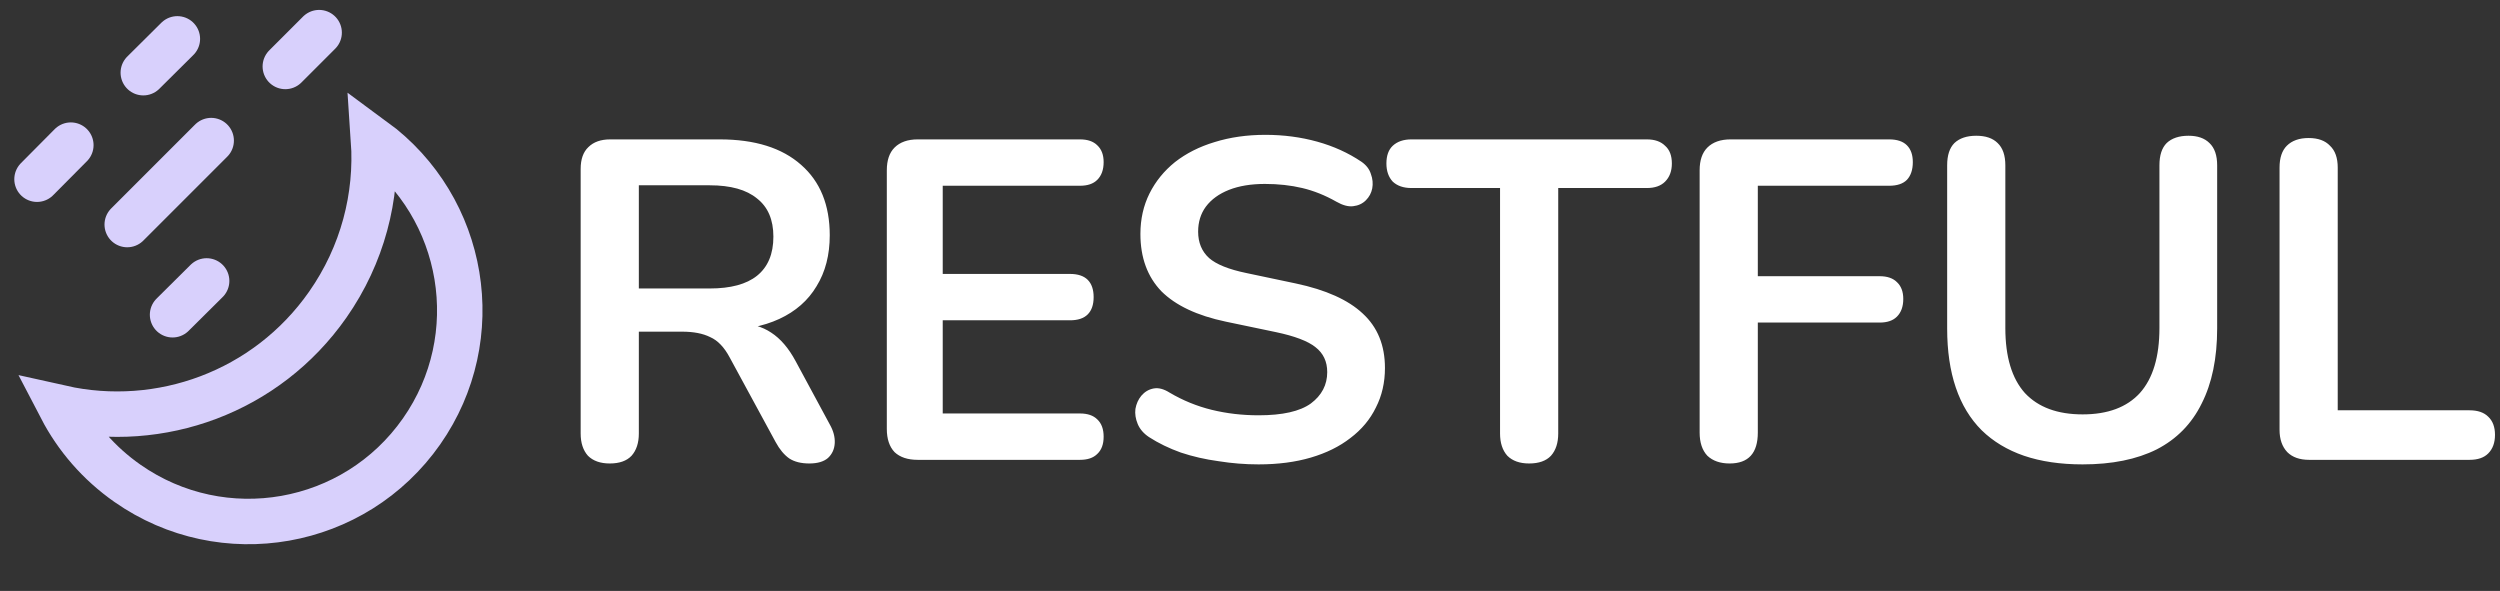 <svg width="110" height="26" viewBox="0 0 110 26" fill="none" xmlns="http://www.w3.org/2000/svg">
<rect x="0" y="0" width="110" height="26" fill="#333333" stroke="none"/>
<path d="M5.607 21.266C4.34 20.379 3.362 19.234 2.694 17.951C7.029 18.922 11.716 17.27 14.421 13.405C15.961 11.204 16.607 8.645 16.436 6.16C20.497 9.139 21.453 14.833 18.55 18.98C15.607 23.186 9.812 24.209 5.607 21.266Z" stroke="#D8D0FC" stroke-width="2"/>
<path d="M1.629 7.885L3.117 6.386M12.554 2.924L14.042 1.436M7.593 13.849L9.092 12.361M6.305 3.198L7.804 1.71M9.292 6.186L5.598 9.88" stroke="#D8D0FC" stroke-width="2" stroke-linecap="round" stroke-linejoin="round"/>
<path d="M26.829 20.393C26.416 20.393 26.096 20.28 25.869 20.053C25.656 19.813 25.549 19.487 25.549 19.073V7.433C25.549 7.007 25.662 6.687 25.889 6.473C26.116 6.247 26.436 6.133 26.849 6.133H31.669C33.216 6.133 34.409 6.507 35.249 7.253C36.089 7.987 36.509 9.02 36.509 10.353C36.509 11.22 36.316 11.967 35.929 12.593C35.556 13.22 35.009 13.7 34.289 14.033C33.569 14.367 32.696 14.533 31.669 14.533L31.849 14.233H32.509C33.056 14.233 33.529 14.367 33.929 14.633C34.342 14.9 34.702 15.32 35.009 15.893L36.509 18.673C36.669 18.953 36.742 19.227 36.729 19.493C36.716 19.76 36.616 19.98 36.429 20.153C36.242 20.313 35.969 20.393 35.609 20.393C35.249 20.393 34.956 20.32 34.729 20.173C34.502 20.013 34.302 19.773 34.129 19.453L32.109 15.733C31.869 15.28 31.582 14.98 31.249 14.833C30.929 14.673 30.516 14.593 30.009 14.593H28.109V19.073C28.109 19.487 28.002 19.813 27.789 20.053C27.576 20.28 27.256 20.393 26.829 20.393ZM28.109 12.693H31.229C32.149 12.693 32.842 12.507 33.309 12.133C33.789 11.747 34.029 11.173 34.029 10.413C34.029 9.667 33.789 9.107 33.309 8.733C32.842 8.347 32.149 8.153 31.229 8.153H28.109V12.693ZM40.38 20.233C39.94 20.233 39.6 20.12 39.36 19.893C39.133 19.653 39.02 19.313 39.02 18.873V7.493C39.02 7.053 39.133 6.72 39.36 6.493C39.6 6.253 39.94 6.133 40.38 6.133H47.52C47.853 6.133 48.107 6.22 48.28 6.393C48.467 6.567 48.56 6.813 48.56 7.133C48.56 7.467 48.467 7.727 48.28 7.913C48.107 8.087 47.853 8.173 47.52 8.173H41.48V12.053H47.08C47.427 12.053 47.687 12.14 47.86 12.313C48.033 12.487 48.12 12.74 48.12 13.073C48.12 13.407 48.033 13.66 47.86 13.833C47.687 14.007 47.427 14.093 47.08 14.093H41.48V18.193H47.52C47.853 18.193 48.107 18.28 48.28 18.453C48.467 18.627 48.56 18.88 48.56 19.213C48.56 19.547 48.467 19.8 48.28 19.973C48.107 20.147 47.853 20.233 47.52 20.233H40.38ZM55.378 20.433C54.792 20.433 54.205 20.387 53.618 20.293C53.032 20.213 52.478 20.087 51.958 19.913C51.438 19.727 50.972 19.5 50.558 19.233C50.318 19.073 50.152 18.88 50.058 18.653C49.965 18.427 49.932 18.207 49.958 17.993C49.998 17.767 50.085 17.573 50.218 17.413C50.365 17.24 50.545 17.133 50.758 17.093C50.972 17.053 51.205 17.113 51.458 17.273C52.045 17.62 52.665 17.873 53.318 18.033C53.972 18.193 54.658 18.273 55.378 18.273C56.432 18.273 57.198 18.1 57.678 17.753C58.158 17.393 58.398 16.933 58.398 16.373C58.398 15.907 58.225 15.54 57.878 15.273C57.545 15.007 56.965 14.787 56.138 14.613L53.938 14.153C52.672 13.887 51.725 13.44 51.098 12.813C50.485 12.173 50.178 11.333 50.178 10.293C50.178 9.64 50.312 9.047 50.578 8.513C50.845 7.98 51.218 7.52 51.698 7.133C52.192 6.747 52.772 6.453 53.438 6.253C54.118 6.04 54.865 5.933 55.678 5.933C56.478 5.933 57.238 6.033 57.958 6.233C58.678 6.433 59.325 6.727 59.898 7.113C60.112 7.26 60.252 7.44 60.318 7.653C60.398 7.867 60.418 8.08 60.378 8.293C60.338 8.493 60.245 8.667 60.098 8.813C59.952 8.96 59.765 9.047 59.538 9.073C59.325 9.1 59.078 9.033 58.798 8.873C58.305 8.593 57.805 8.393 57.298 8.273C56.792 8.153 56.245 8.093 55.658 8.093C55.045 8.093 54.518 8.18 54.078 8.353C53.638 8.527 53.298 8.773 53.058 9.093C52.832 9.4 52.718 9.767 52.718 10.193C52.718 10.673 52.878 11.06 53.198 11.353C53.518 11.633 54.065 11.853 54.838 12.013L57.018 12.473C58.338 12.753 59.318 13.193 59.958 13.793C60.612 14.393 60.938 15.193 60.938 16.193C60.938 16.833 60.805 17.413 60.538 17.933C60.285 18.453 59.912 18.9 59.418 19.273C58.938 19.647 58.358 19.933 57.678 20.133C56.998 20.333 56.232 20.433 55.378 20.433ZM67.282 20.393C66.869 20.393 66.549 20.28 66.323 20.053C66.109 19.813 66.002 19.487 66.002 19.073V8.273H62.102C61.756 8.273 61.483 8.18 61.282 7.993C61.096 7.793 61.002 7.527 61.002 7.193C61.002 6.847 61.096 6.587 61.282 6.413C61.483 6.227 61.756 6.133 62.102 6.133H72.463C72.809 6.133 73.076 6.227 73.263 6.413C73.463 6.587 73.562 6.847 73.562 7.193C73.562 7.527 73.463 7.793 73.263 7.993C73.076 8.18 72.809 8.273 72.463 8.273H68.562V19.073C68.562 19.487 68.456 19.813 68.243 20.053C68.029 20.28 67.709 20.393 67.282 20.393ZM76.104 20.393C75.691 20.393 75.364 20.28 75.124 20.053C74.898 19.813 74.784 19.473 74.784 19.033V7.493C74.784 7.053 74.898 6.72 75.124 6.493C75.364 6.253 75.704 6.133 76.144 6.133H83.124C83.471 6.133 83.731 6.22 83.904 6.393C84.078 6.567 84.164 6.813 84.164 7.133C84.164 7.467 84.078 7.727 83.904 7.913C83.731 8.087 83.471 8.173 83.124 8.173H77.344V12.153H82.704C83.038 12.153 83.291 12.24 83.464 12.413C83.651 12.587 83.744 12.833 83.744 13.153C83.744 13.487 83.651 13.747 83.464 13.933C83.291 14.107 83.038 14.193 82.704 14.193H77.344V19.033C77.344 19.94 76.931 20.393 76.104 20.393ZM91.635 20.433C90.662 20.433 89.802 20.307 89.055 20.053C88.322 19.8 87.701 19.427 87.195 18.933C86.688 18.427 86.308 17.8 86.055 17.053C85.802 16.307 85.675 15.44 85.675 14.453V7.273C85.675 6.833 85.781 6.507 85.995 6.293C86.222 6.08 86.541 5.973 86.955 5.973C87.368 5.973 87.681 6.08 87.895 6.293C88.121 6.507 88.235 6.833 88.235 7.273V14.433C88.235 15.7 88.522 16.653 89.095 17.293C89.681 17.92 90.528 18.233 91.635 18.233C92.742 18.233 93.582 17.92 94.155 17.293C94.728 16.653 95.015 15.7 95.015 14.433V7.273C95.015 6.833 95.121 6.507 95.335 6.293C95.561 6.08 95.882 5.973 96.295 5.973C96.695 5.973 97.001 6.08 97.215 6.293C97.442 6.507 97.555 6.833 97.555 7.273V14.453C97.555 15.76 97.328 16.86 96.875 17.753C96.435 18.647 95.775 19.32 94.895 19.773C94.015 20.213 92.928 20.433 91.635 20.433ZM101.6 20.233C101.187 20.233 100.867 20.12 100.64 19.893C100.414 19.653 100.3 19.327 100.3 18.913V7.373C100.3 6.947 100.407 6.627 100.62 6.413C100.847 6.187 101.167 6.073 101.58 6.073C101.994 6.073 102.307 6.187 102.52 6.413C102.747 6.627 102.86 6.947 102.86 7.373V18.053H108.66C109.02 18.053 109.294 18.147 109.48 18.333C109.68 18.52 109.78 18.787 109.78 19.133C109.78 19.48 109.68 19.753 109.48 19.953C109.294 20.14 109.02 20.233 108.66 20.233H101.6Z" fill="white"/>
</svg>
